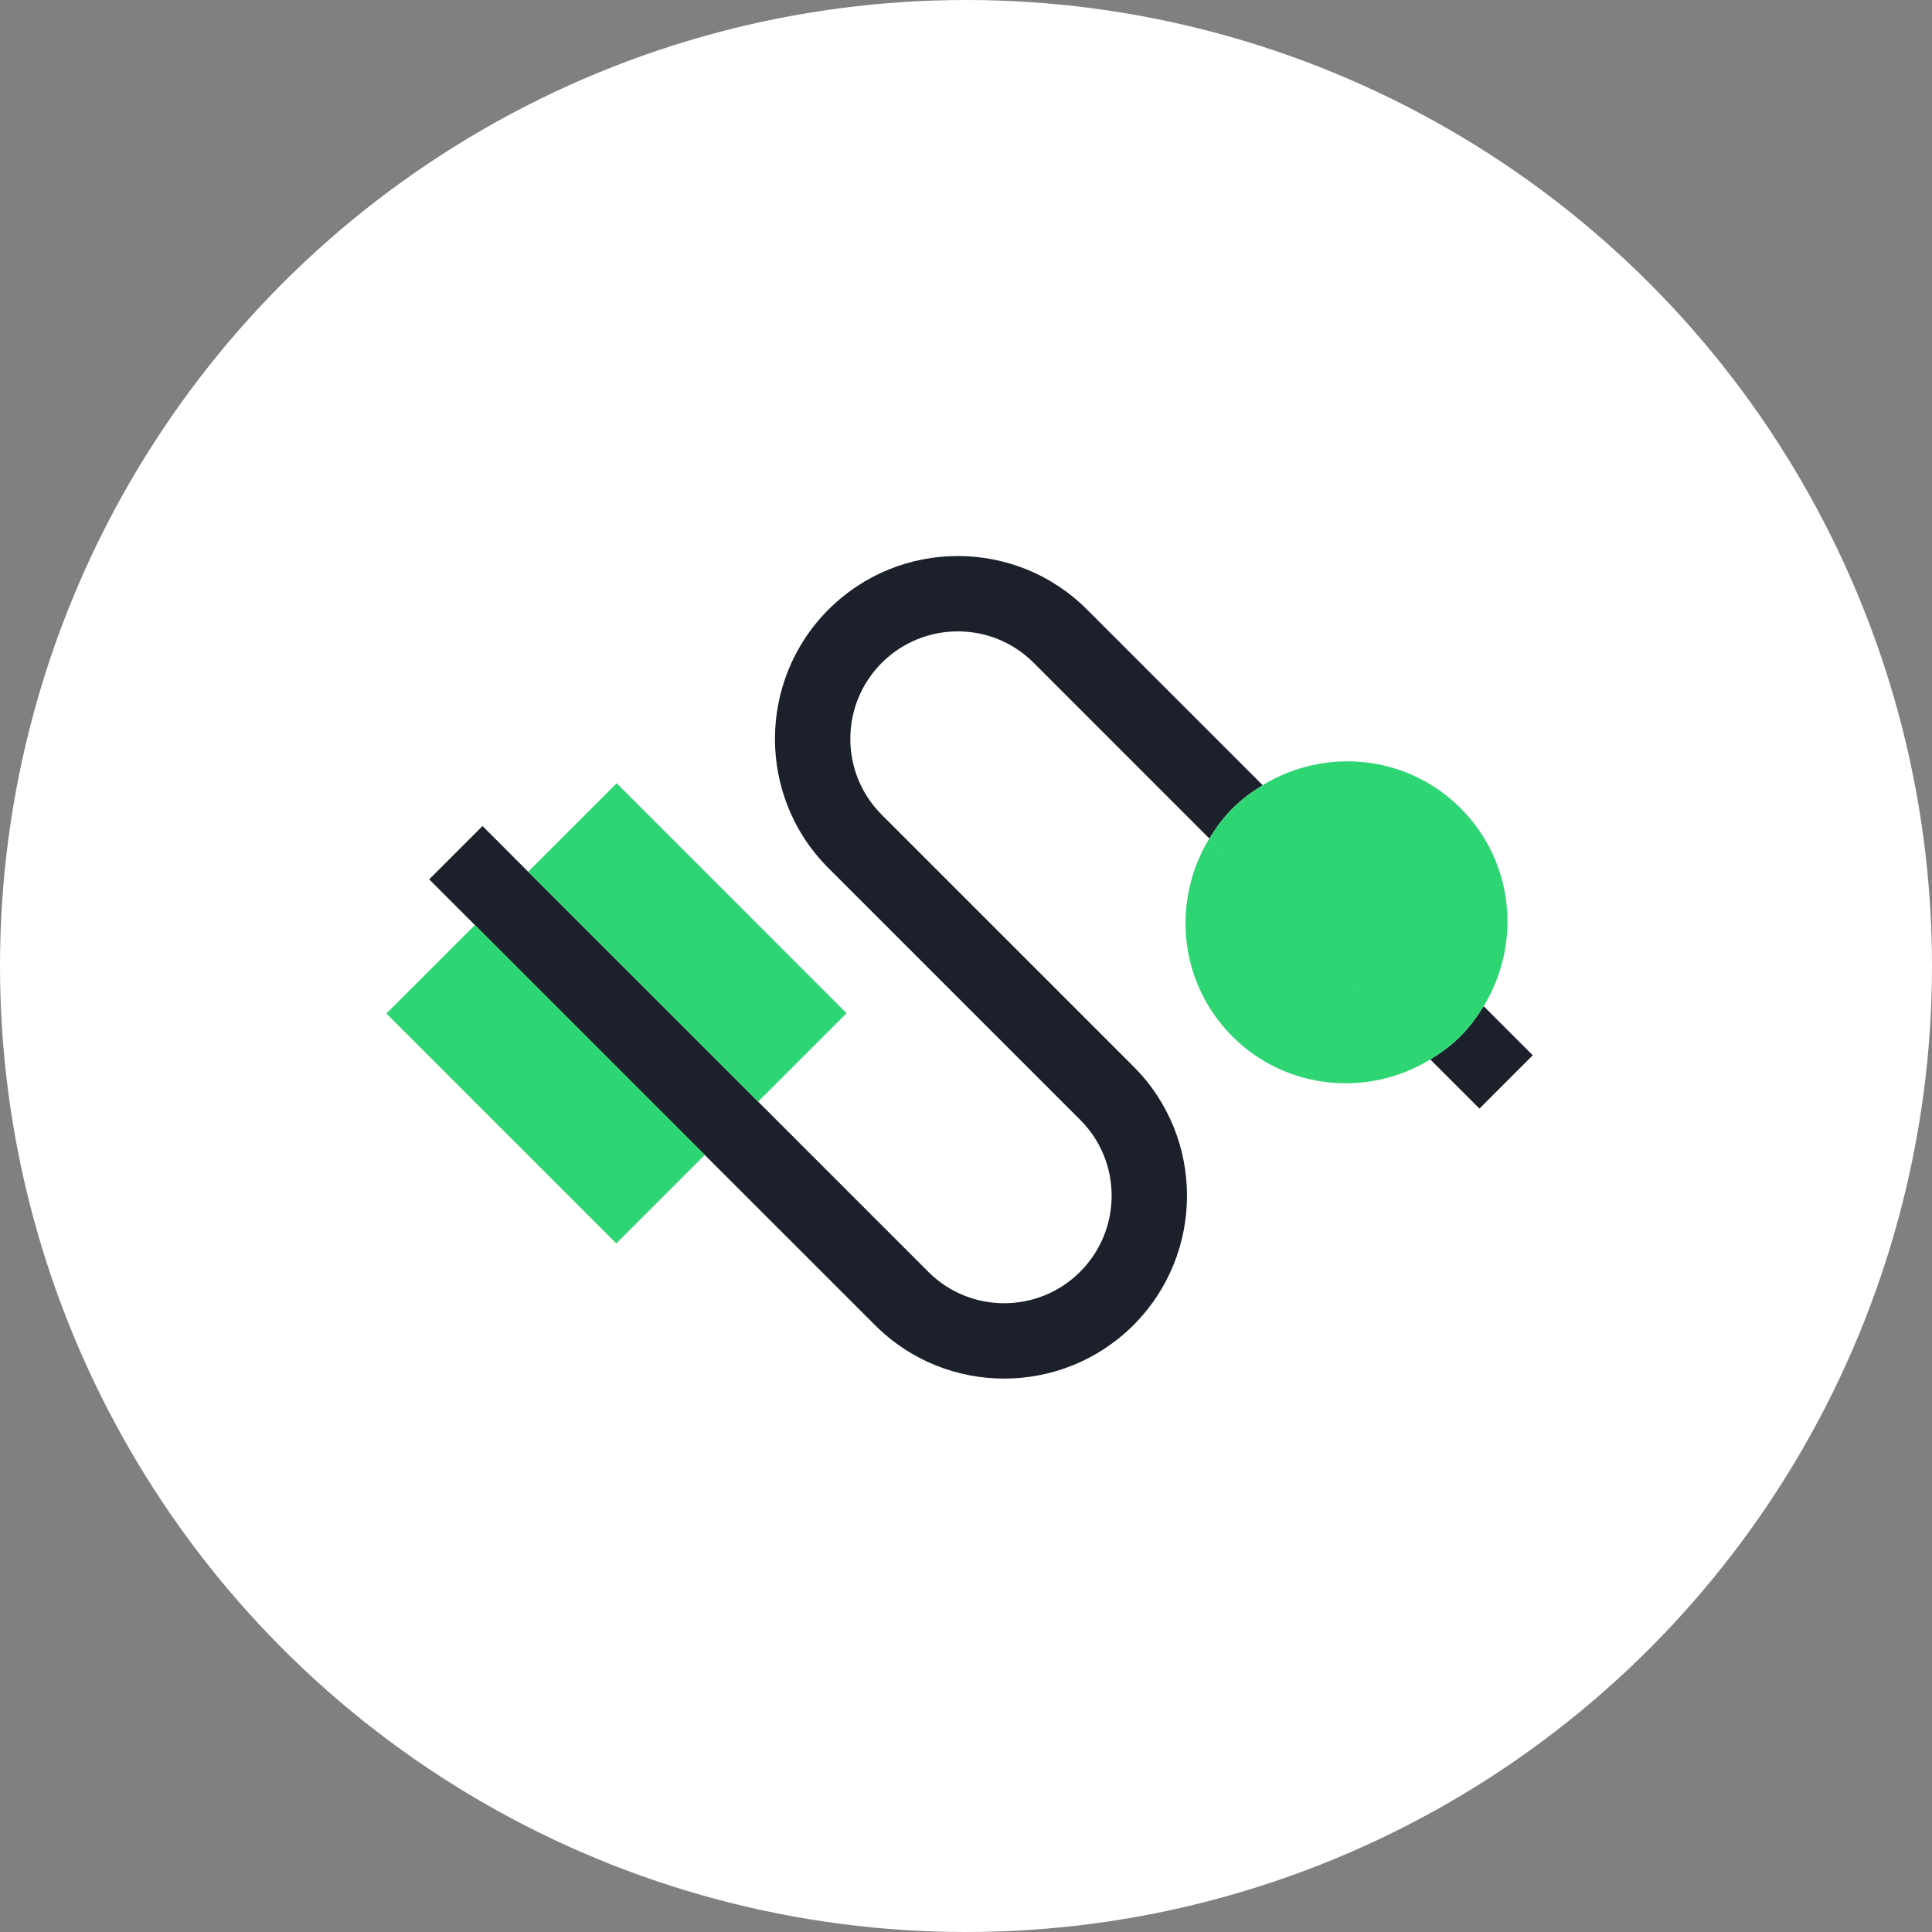 
<svg width="40px" height="40px" viewBox="0 0 40 40" version="1.1" xmlns="http://www.w3.org/2000/svg" xmlns:xlink="http://www.w3.org/1999/xlink">
    <rect x="0" y="0" width="40" height="40" fill="#808080" stroke="none"/>
    <g id="Desktop" stroke="none" stroke-width="1" fill="none" fill-rule="evenodd">
        <g id="Home" transform="translate(-1232, -1620)">
            <g id="features" transform="translate(0, 960)">
                <g id="content" transform="translate(240, 120)">
                    <g id="Group-17" transform="translate(992, 540)">
                        <g id="icon">
                            <circle id="Oval" fill="#FFFFFF" cx="20" cy="20" r="20"></circle>
                            <g transform="translate(8, 8)">
                                <rect id="Rectangle" x="0" y="0" width="24" height="24"></rect>
                                <g id="Group-4" transform="translate(0, 3.512)">
                                    <path d="M2.935,6.536 L7.695,11.295 L11.222,14.822 C12.087,15.687 13.496,15.686 14.363,14.819 C15.231,13.951 15.233,12.541 14.367,11.676 L9.149,6.458 C7.675,4.984 7.677,2.584 9.153,1.108 C10.628,-0.368 13.028,-0.37 14.503,1.105 L18.143,4.745 C17.922,4.879 17.71,5.034 17.519,5.225 C17.328,5.416 17.174,5.628 17.039,5.849 L13.399,2.208 C12.533,1.343 11.124,1.344 10.256,2.212 C9.389,3.079 9.388,4.489 10.253,5.354 L15.471,10.572 C16.945,12.046 16.944,14.446 15.467,15.923 C13.991,17.398 11.592,17.4 10.118,15.925 L6.591,12.399 L1.832,7.64 L0.886,6.694 L1.99,5.59 L2.935,6.536 Z M21.613,10.423 C21.833,10.287 22.046,10.133 22.237,9.942 C22.428,9.751 22.581,9.539 22.717,9.319 L23.734,10.336 L22.631,11.44 L21.613,10.423 Z" id="Combined-Shape" fill="#1B202A"></path>
                                    <path d="M4.97379915e-14,9.472 L1.832,7.64 L6.591,12.399 L4.759,14.231 L4.97379915e-14,9.472 Z M2.935,6.536 L4.767,4.705 L9.526,9.465 L7.695,11.296 L2.935,6.536 Z M22.24,5.221 C23.352,6.334 23.505,8.032 22.717,9.319 L18.142,4.744 C19.429,3.957 21.128,4.109 22.24,5.221 Z M17.515,9.946 C16.403,8.833 16.251,7.135 17.038,5.848 L21.613,10.423 C20.327,11.21 18.627,11.058 17.515,9.946 Z M17.039,5.848 C17.173,5.628 17.328,5.416 17.519,5.225 C17.71,5.034 17.922,4.879 18.143,4.745 L22.717,9.319 C22.581,9.539 22.427,9.751 22.237,9.942 C22.046,10.133 21.833,10.287 21.613,10.422 L17.039,5.848 Z" id="Combined-Shape" fill="#2ED573"></path>
                                </g>
                            </g>
                        </g>
                    </g>
                </g>
            </g>
        </g>
    </g>
</svg>